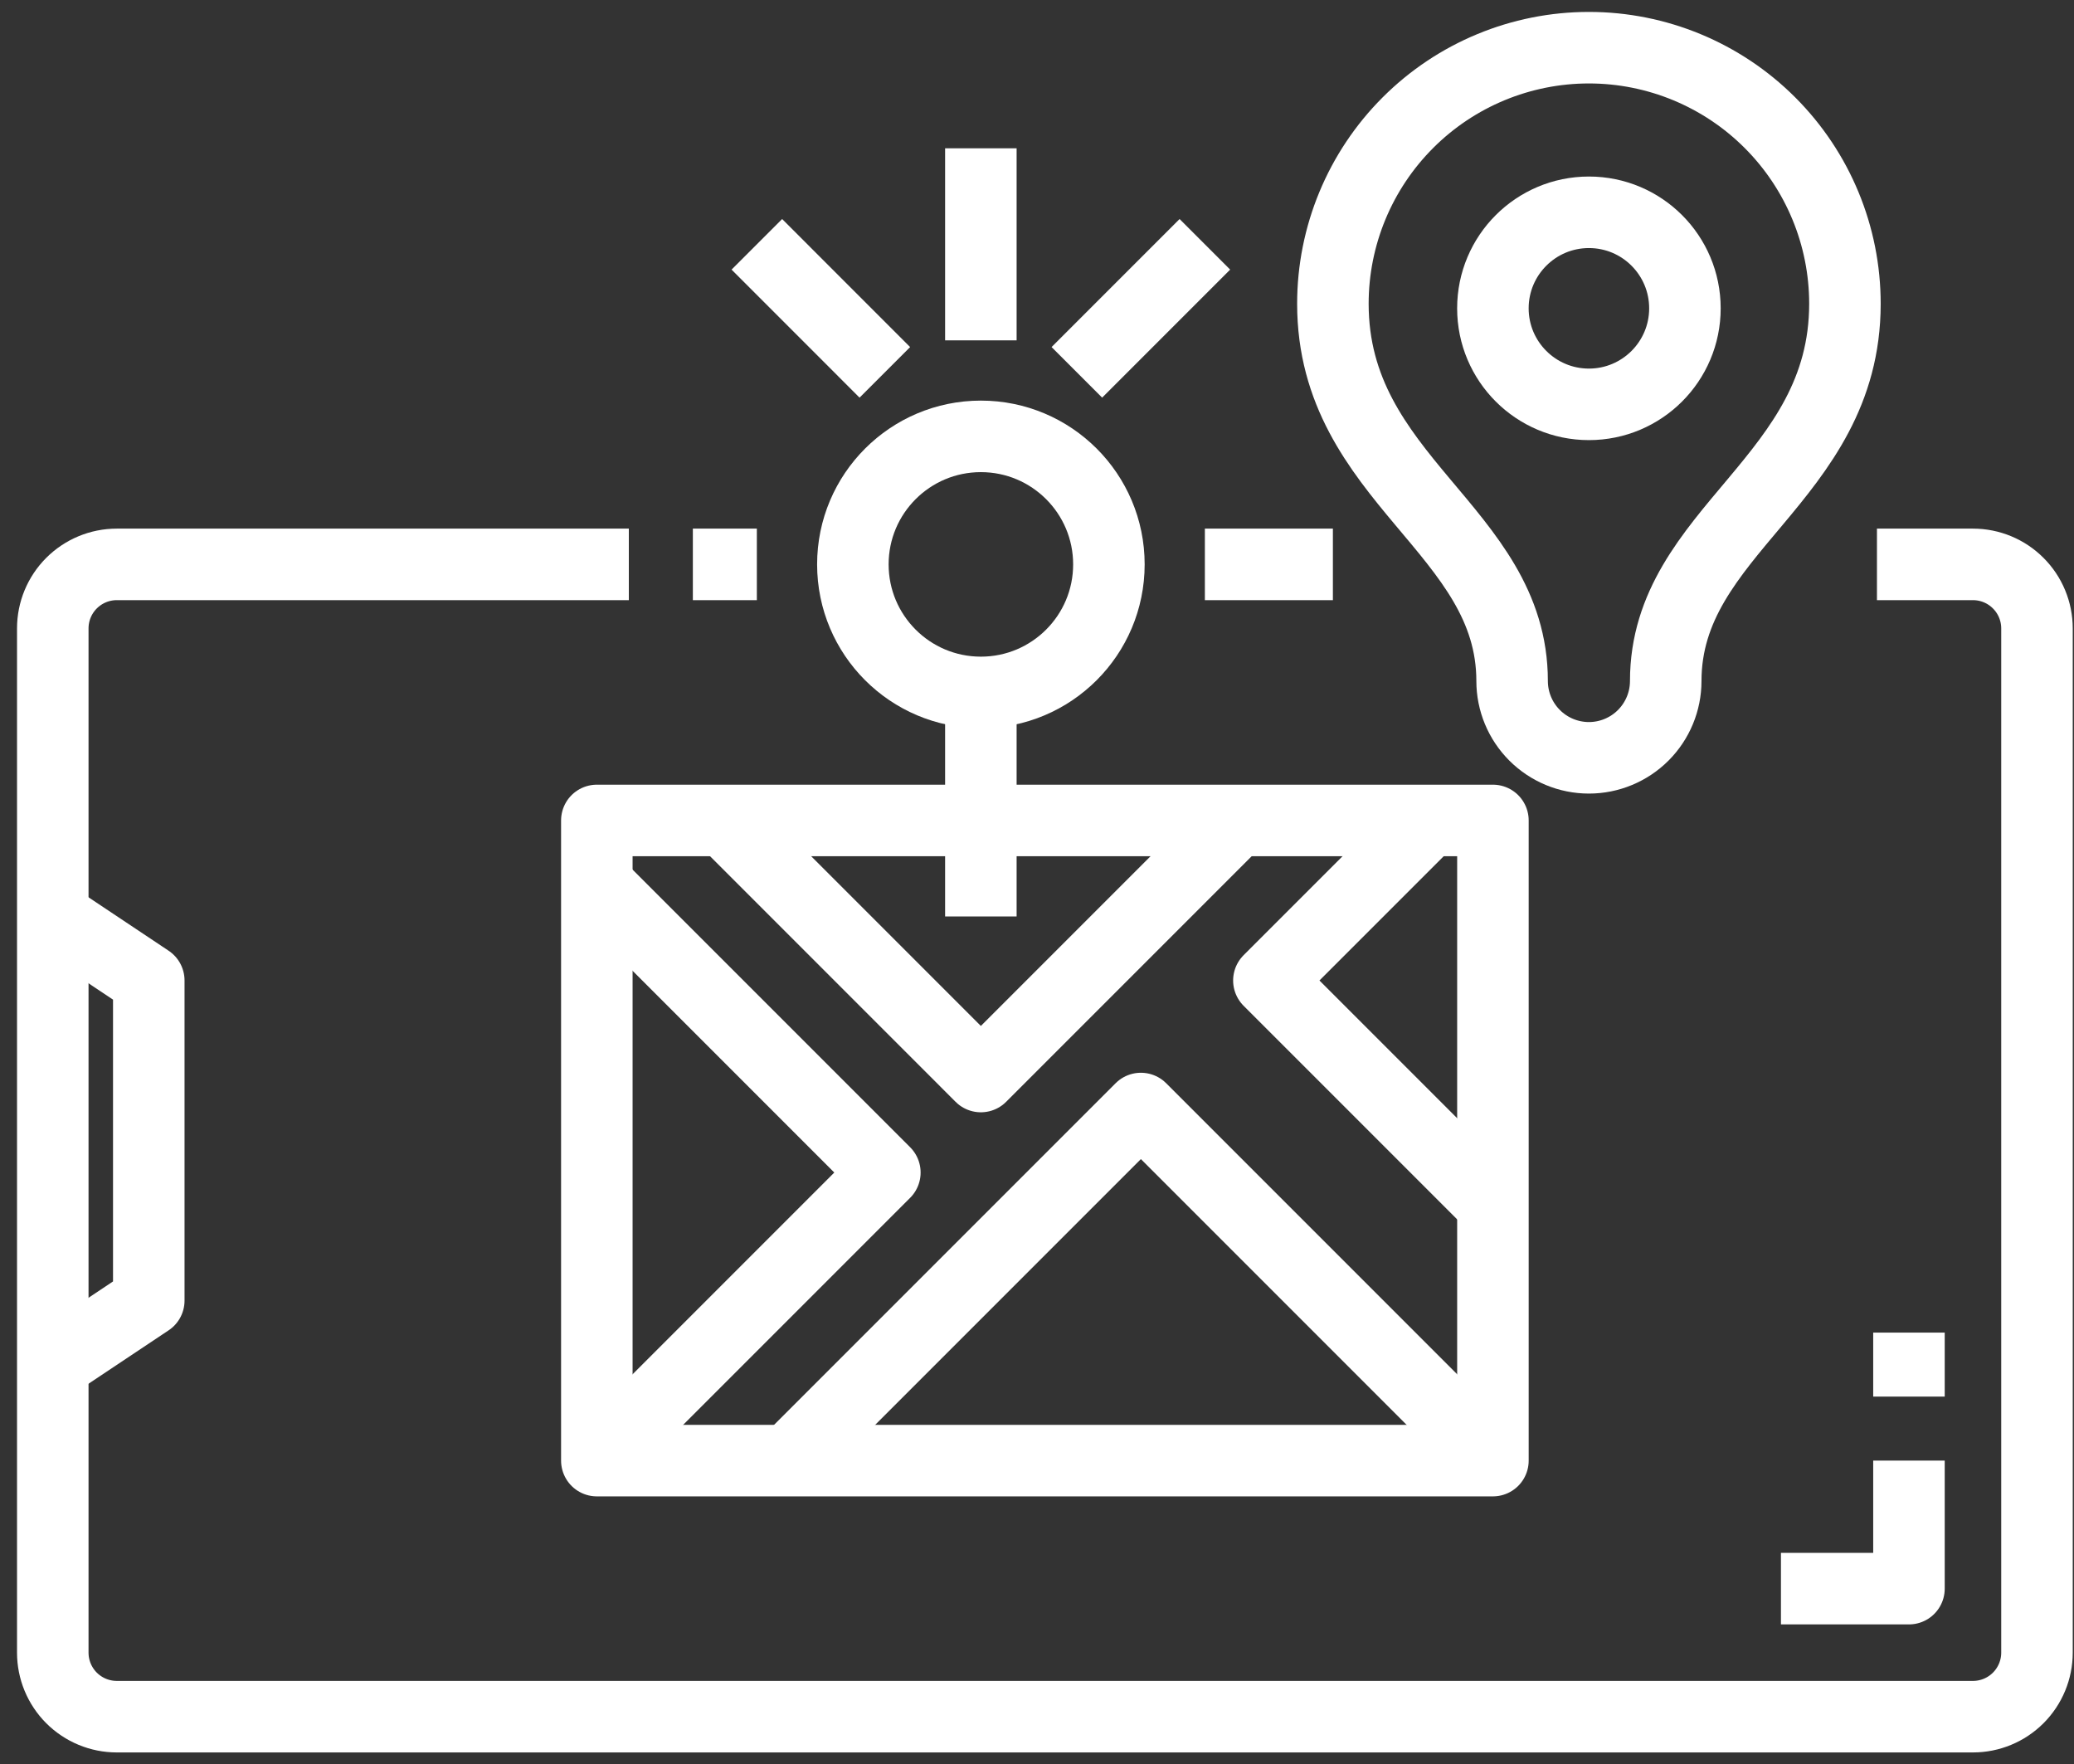 <svg width="87" height="74" viewBox="0 0 87 74" fill="none" xmlns="http://www.w3.org/2000/svg">
<rect x="0" y="0" width="87" height="74" fill="#333333" stroke="none"/>
<path d="M29.064 23.671H31.748" stroke="white" stroke-width="3" stroke-linejoin="round"/>
<path d="M78.734 23.671H82.762C83.474 23.671 84.157 23.954 84.66 24.458C85.164 24.961 85.447 25.644 85.447 26.356V69.315C85.447 70.027 85.164 70.71 84.66 71.214C84.157 71.717 83.474 72 82.762 72H4.899C4.187 72 3.504 71.717 3 71.214C2.497 70.71 2.214 70.027 2.214 69.315V26.356C2.214 25.644 2.497 24.961 3 24.458C3.504 23.954 4.187 23.671 4.899 23.671H26.378" stroke="white" stroke-width="3" stroke-linejoin="round"/>
<path d="M50.542 23.671H55.912" stroke="white" stroke-width="3" stroke-linejoin="round"/>
<path d="M25.036 34.411H62.625V61.26H25.036V34.411Z" stroke="white" stroke-width="3" stroke-linejoin="round"/>
<path d="M51.885 34.411L41.145 45.151L30.406 34.411" stroke="white" stroke-width="3" stroke-linejoin="round"/>
<path d="M25.036 37.096L37.118 49.178L25.036 61.26" stroke="white" stroke-width="3" stroke-linejoin="round"/>
<path d="M33.091 61.26L47.858 46.493L62.625 61.26" stroke="white" stroke-width="3" stroke-linejoin="round"/>
<path d="M62.625 50.521L53.227 41.123L59.94 34.411" stroke="white" stroke-width="3" stroke-linejoin="round"/>
<path d="M69.874 28.562C69.874 22.234 77.391 20.123 77.391 12.74C77.391 9.891 76.26 7.16 74.246 5.146C72.232 3.131 69.5 2 66.652 2C63.803 2 61.072 3.131 59.058 5.146C57.044 7.16 55.912 9.891 55.912 12.74C55.912 20.123 63.43 22.234 63.43 28.562C63.43 29.416 63.769 30.236 64.374 30.84C64.978 31.444 65.797 31.784 66.652 31.784C67.506 31.784 68.326 31.444 68.93 30.84C69.534 30.236 69.874 29.416 69.874 28.562Z" stroke="white" stroke-width="3" stroke-linejoin="round"/>
<path d="M66.652 16.959C68.876 16.959 70.679 15.156 70.679 12.932C70.679 10.707 68.876 8.904 66.652 8.904C64.428 8.904 62.624 10.707 62.624 12.932C62.624 15.156 64.428 16.959 66.652 16.959Z" stroke="white" stroke-width="3" stroke-linejoin="round"/>
<path d="M41.146 29.041C44.111 29.041 46.516 26.637 46.516 23.671C46.516 20.706 44.111 18.302 41.146 18.302C38.18 18.302 35.776 20.706 35.776 23.671C35.776 26.637 38.18 29.041 41.146 29.041Z" stroke="white" stroke-width="3" stroke-linejoin="round"/>
<path d="M41.145 29.041V38.438" stroke="white" stroke-width="3" stroke-linejoin="round"/>
<path d="M41.145 14.274V6.219" stroke="white" stroke-width="3" stroke-linejoin="round"/>
<path d="M45.172 15.617L50.542 10.247" stroke="white" stroke-width="3" stroke-linejoin="round"/>
<path d="M37.117 15.617L31.748 10.247" stroke="white" stroke-width="3" stroke-linejoin="round"/>
<path d="M74.707 66.63H80.077V61.26" stroke="white" stroke-width="3" stroke-linejoin="round"/>
<path d="M80.077 58.575V55.89" stroke="white" stroke-width="3" stroke-linejoin="round"/>
<path d="M2.214 57.233L6.241 54.548V41.123L2.214 38.438" stroke="white" stroke-width="3" stroke-linejoin="round"/>
</svg>
